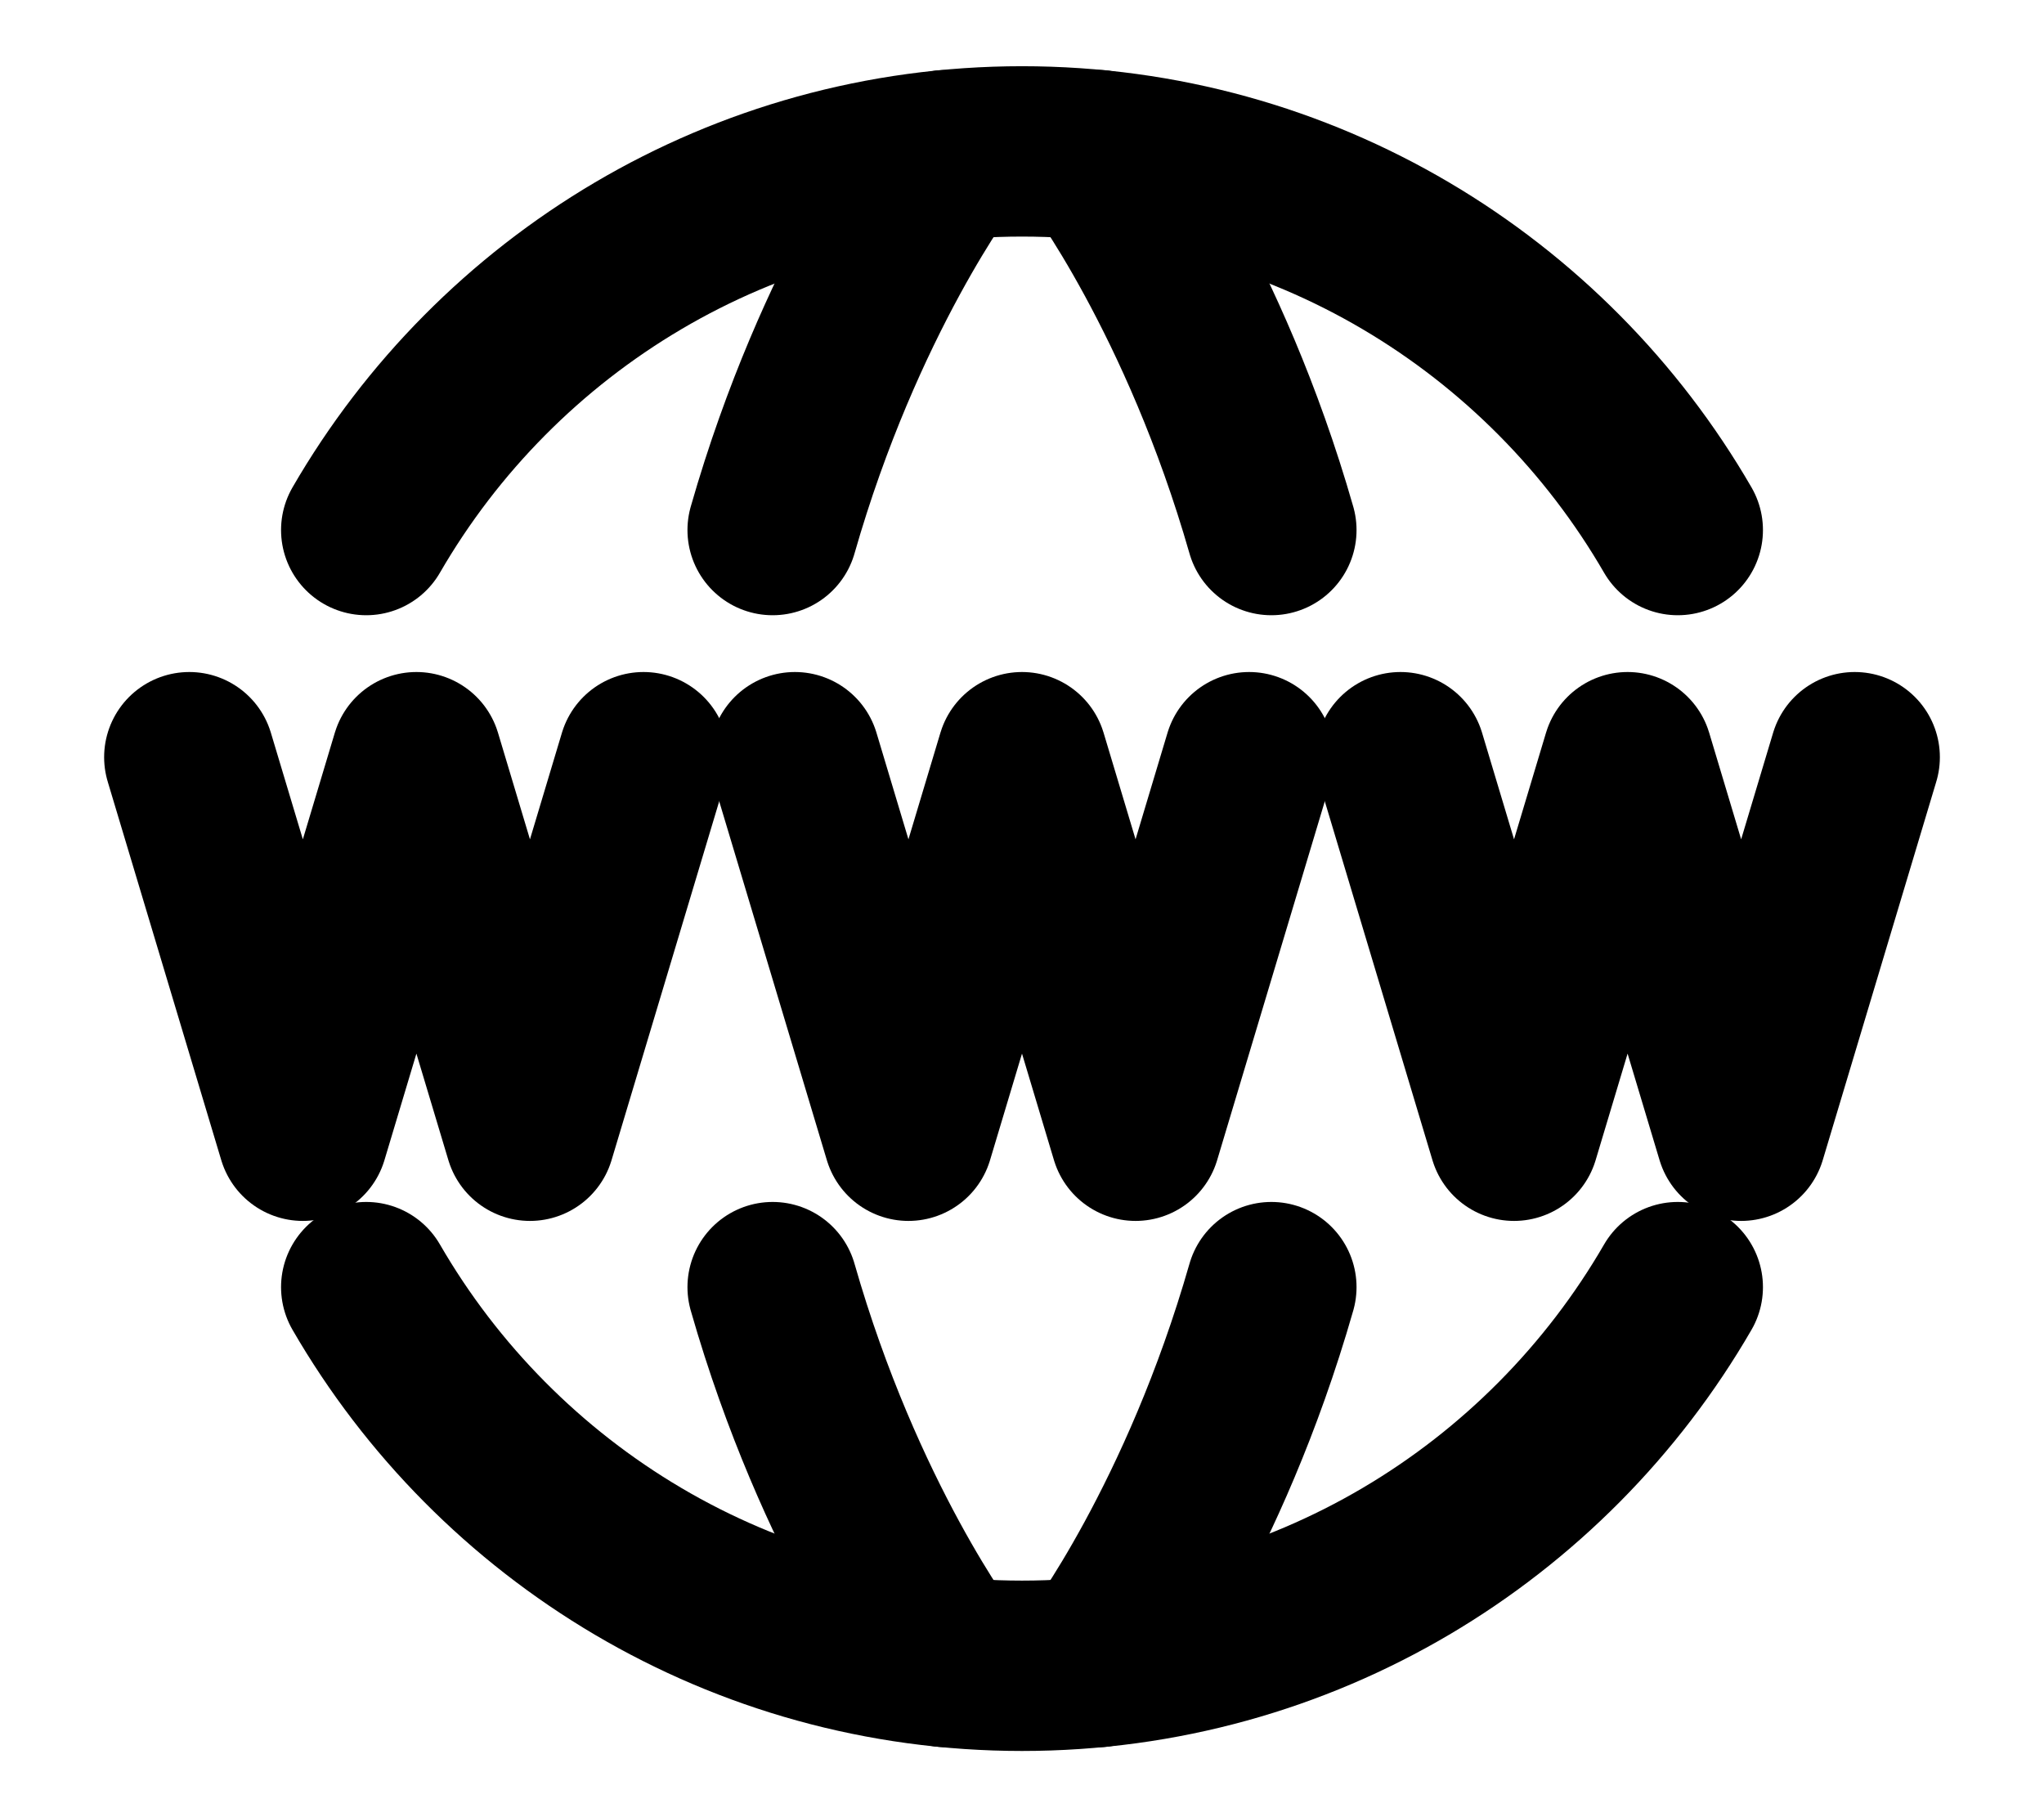 <svg width="18" height="16" viewBox="0 0 18 16" fill="none" xmlns="http://www.w3.org/2000/svg">
<path d="M3.225 11.333C4.378 13.326 6.532 14.667 9 14.667C11.468 14.667 13.622 13.326 14.775 11.333" stroke="black" stroke-width="1.5" stroke-linecap="round" stroke-linejoin="round"/>
<path d="M3.225 4.667C4.378 2.674 6.532 1.333 9 1.333C11.468 1.333 13.622 2.674 14.775 4.667" stroke="black" stroke-width="1.5" stroke-linecap="round" stroke-linejoin="round"/>
<path d="M9.667 14.634C9.667 14.634 10.605 13.398 11.196 11.333" stroke="black" stroke-width="1.5" stroke-linecap="round" stroke-linejoin="round"/>
<path d="M9.667 1.366C9.667 1.366 10.605 2.602 11.196 4.667" stroke="black" stroke-width="1.5" stroke-linecap="round" stroke-linejoin="round"/>
<path d="M8.333 14.634C8.333 14.634 7.395 13.398 6.804 11.333" stroke="black" stroke-width="1.5" stroke-linecap="round" stroke-linejoin="round"/>
<path d="M8.333 1.366C8.333 1.366 7.395 2.602 6.804 4.667" stroke="black" stroke-width="1.5" stroke-linecap="round" stroke-linejoin="round"/>
<path d="M7 6.667L8 10L9 6.667L10 10L11 6.667" stroke="black" stroke-width="1.5" stroke-linecap="round" stroke-linejoin="round"/>
<path d="M1.667 6.667L2.667 10L3.667 6.667L4.667 10L5.667 6.667" stroke="black" stroke-width="1.5" stroke-linecap="round" stroke-linejoin="round"/>
<path d="M12.333 6.667L13.333 10L14.333 6.667L15.333 10L16.333 6.667" stroke="black" stroke-width="1.5" stroke-linecap="round" stroke-linejoin="round"/>
</svg>
